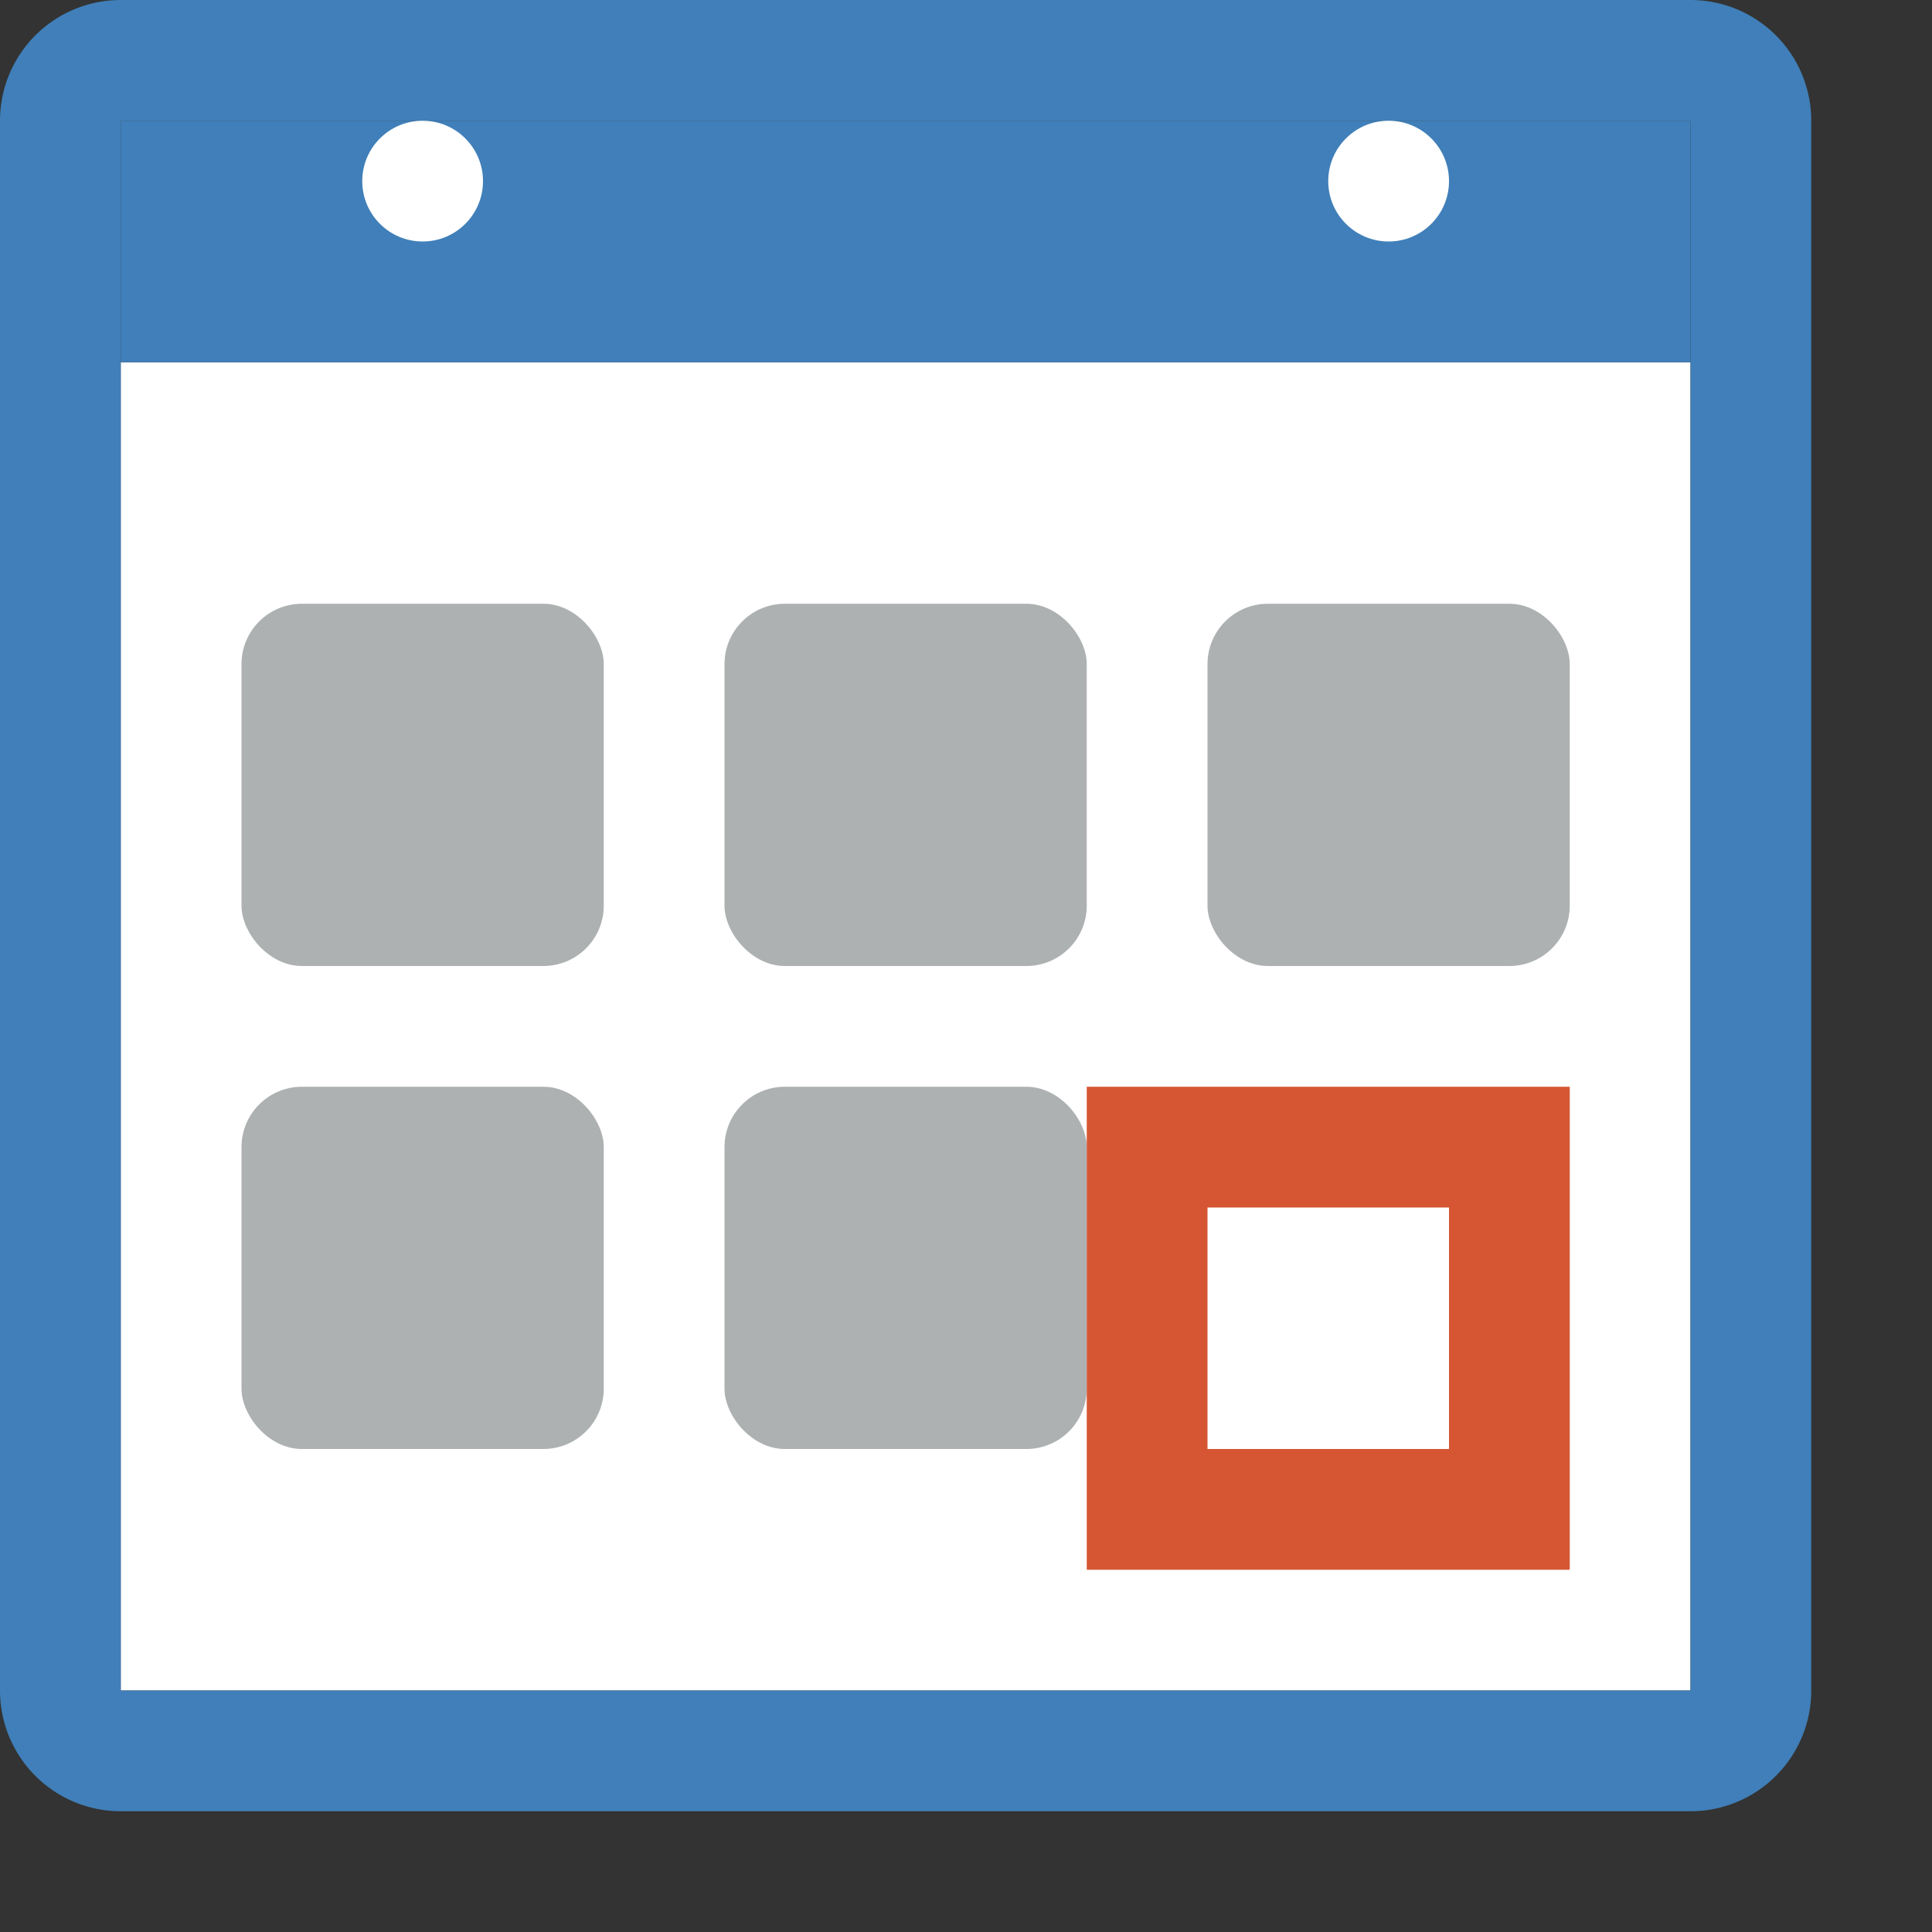 <svg id="Layer_1" data-name="Layer 1" xmlns="http://www.w3.org/2000/svg" viewBox="0 0 16 16"><rect x="0" y="0" width="16" height="16" fill="#333333" stroke="none"/><title>action_addtooutlook_small_0dc6acd331fe4af6bbce1bf61fef4e8f</title><rect x="1" y="3" width="13" height="11" fill="#fff"/><path d="M14,1V14H1V1H14m0-1H1A1,1,0,0,0,0,1V14a1,1,0,0,0,1,1H14a1,1,0,0,0,1-1V1a1,1,0,0,0-1-1h0Z" fill="#407fb9"/><rect x="1" y="1" width="13" height="2" fill="#407fb9"/><circle cx="3.5" cy="1.5" r="0.5" fill="#fff"/><circle cx="11.5" cy="1.5" r="0.5" fill="#fff"/><rect x="2" y="5" width="3" height="3" rx="0.5" ry="0.5" fill="#adb1b2"/><rect x="10" y="5" width="3" height="3" rx="0.5" ry="0.5" fill="#adb1b2"/><rect x="2" y="9" width="3" height="3" rx="0.5" ry="0.5" fill="#adb1b2"/><rect x="6" y="5" width="3" height="3" rx="0.5" ry="0.5" fill="#adb1b2"/><rect x="6" y="9" width="3" height="3" rx="0.5" ry="0.5" fill="#adb1b2"/><path d="M12,10v2H10V10h2m1-1H9v4h4V9h0Z" fill="#d65633"/></svg>